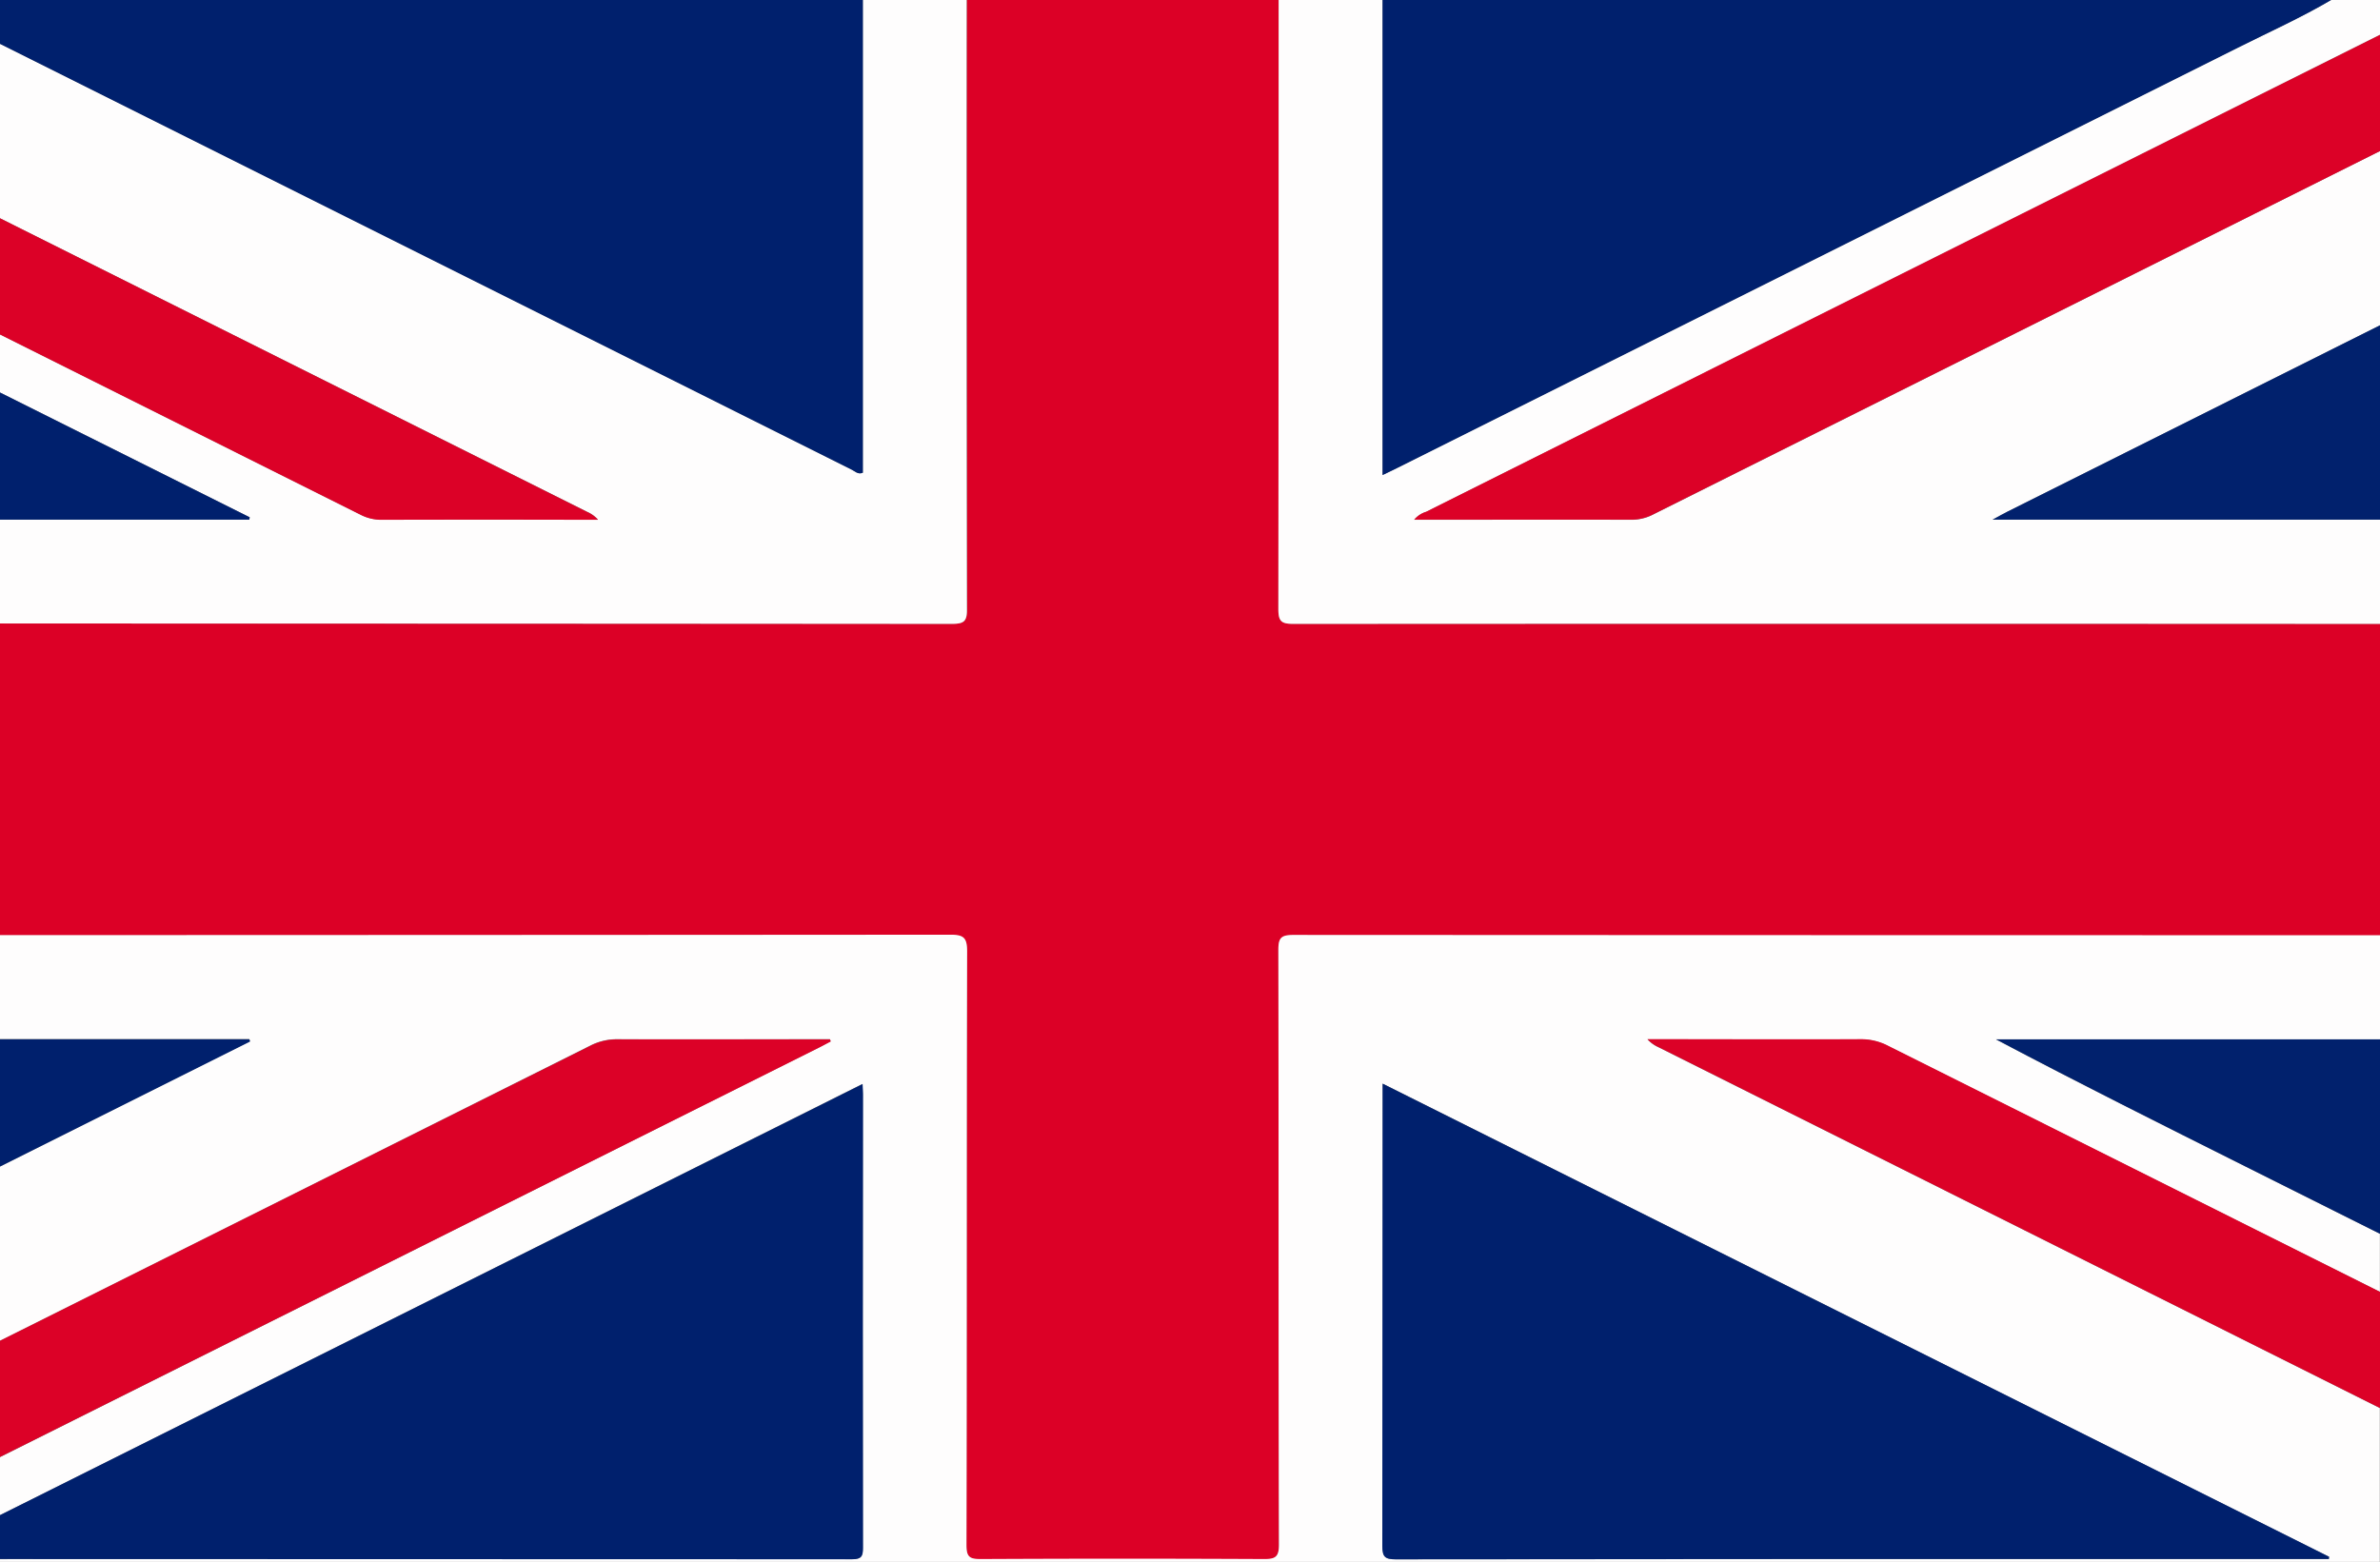 <svg id="Layer_1" data-name="Layer 1" xmlns="http://www.w3.org/2000/svg" viewBox="0 0 512 336.05"><rect x="0" y="0" width="512" height="336.05" fill="#808080" stroke="none"/><defs><style>.cls-1{fill:#dc0026;}.cls-2{fill:#fefdfd;}.cls-3{fill:#00206d;}.cls-4{fill:#dc0127;}.cls-5{fill:#01216d;}</style></defs><title>eng</title><path class="cls-1" d="M278.17,223c-2.52,0-3.17-.59-3.16-3.14q.12-65.55.06-131.09H208q0,65.55.06,131.1c0,2.57-.68,3.13-3.18,3.13Q102.44,223,0,222.93v67.14q102.23,0,204.46-.09c2.89,0,3.6.68,3.59,3.58-.1,42.58,0,85.16-.14,127.75,0,2.54.7,3,3.07,3q30.47-.15,60.93,0c2.43,0,3.23-.44,3.23-3.1-.1-42.67-.05-85.35-.13-128,0-2.51.58-3.18,3.14-3.18q116.93.09,233.85.06V223Q395.09,223,278.17,223Z" transform="translate(0 -88.78)"/><path class="cls-2" d="M208,219.88q-.14-65.55-.06-131.1H185.62V190.49c-1.05.43-1.69-.31-2.37-.65Q91.62,144,0,98.21v37.53L126.32,198.9a6.7,6.7,0,0,1,2.33,1.69H126q-21.93,0-43.87,0a9.72,9.72,0,0,1-4.52-1.05L0,160.74v12.49l53.72,26.85-.09.51H0v22.34q102.44,0,204.86.08C207.36,223,208.05,222.45,208,219.88Z" transform="translate(0 -88.78)"/><path class="cls-2" d="M356.78,314.11a7.12,7.12,0,0,1-2.36-1.7H357c14.44,0,28.88,0,43.32,0a12.47,12.47,0,0,1,5.84,1.42q52.89,26.47,105.81,52.9V354.24l-28.79-14.41c-17.94-9-35.89-17.95-53.8-27.42H512V290q-116.92,0-233.85-.06c-2.56,0-3.15.67-3.14,3.18.08,42.67,0,85.35.13,128,0,2.66-.8,3.11-3.23,3.1q-30.47-.15-60.93,0c-2.37,0-3.07-.43-3.07-3,.1-42.59,0-85.17.14-127.75,0-2.9-.7-3.59-3.59-3.58q-102.22.07-204.46.09v22.34H53.63l.17.46L0,339.77v37.49q63.51-31.75,127-63.53a12.51,12.51,0,0,1,5.85-1.36c14.35.07,28.69,0,43,0h2.68l.14.46c-.77.4-1.53.82-2.3,1.21Q88.2,358.18,0,402.3v12.48L185.52,322c0,1,.09,1.61.09,2.23q0,48.76,0,97.52c0,1.85-.31,2.51-2.37,2.5q-91.63-.07-183.29,0v.6q256,0,512,0V391.73ZM501,424.22h-2.32q-99.19,0-198.38.06c-2.32,0-2.88-.53-2.88-2.86q.13-48.35.06-96.68v-2.8L501,423.73Z" transform="translate(0 -88.78)"/><path class="cls-2" d="M481.46,99q-90.48,45.27-181,90.5c-.9.45-1.81.86-3.05,1.46V88.78H275.07q0,65.54-.06,131.09c0,2.55.64,3.15,3.16,3.14q116.93-.07,233.83,0V200.59H428.65c1.51-.81,2.33-1.29,3.18-1.71L512,158.77V121.28q-78.15,39.09-156.31,78.18a10.13,10.13,0,0,1-4.77,1.16c-15.47-.05-30.93,0-46.69,0a5.39,5.39,0,0,1,2.57-1.7Q409.4,147.56,512,96.26V88.78H501.5C495,92.58,488.16,95.66,481.46,99Z" transform="translate(0 -88.78)"/><path class="cls-3" d="M183.25,189.84c.68.34,1.32,1.08,2.37.65V88.78H0v9.43Q91.62,144,183.25,189.84Z" transform="translate(0 -88.78)"/><path class="cls-3" d="M300.48,189.52q90.5-45.24,181-90.5c6.7-3.36,13.56-6.44,20-10.24H297.43V191C298.67,190.38,299.58,190,300.48,189.52Z" transform="translate(0 -88.78)"/><path class="cls-4" d="M306.8,198.89a5.39,5.39,0,0,0-2.57,1.7c15.76,0,31.22,0,46.69,0a10.13,10.13,0,0,0,4.77-1.16Q433.84,160.35,512,121.28v-25Q409.4,147.56,306.8,198.89Z" transform="translate(0 -88.78)"/><path class="cls-5" d="M431.83,198.88c-.85.42-1.67.9-3.18,1.71H512V158.77Z" transform="translate(0 -88.78)"/><path class="cls-5" d="M429.41,312.41c17.91,9.47,35.86,18.44,53.8,27.42L512,354.24V312.41Z" transform="translate(0 -88.78)"/><path class="cls-4" d="M82.16,200.62q21.93-.06,43.87,0h2.62a6.7,6.7,0,0,0-2.33-1.69L0,135.74v25l77.64,38.83A9.72,9.72,0,0,0,82.16,200.62Z" transform="translate(0 -88.78)"/><path class="cls-4" d="M406.19,313.79a12.47,12.47,0,0,0-5.84-1.42c-14.44.07-28.88,0-43.32,0h-2.61a7.12,7.12,0,0,0,2.36,1.7L512,391.73v-25Q459.1,340.25,406.19,313.79Z" transform="translate(0 -88.78)"/><path class="cls-3" d="M183.29,424.27c2.06,0,2.37-.65,2.37-2.5q-.09-48.76,0-97.52c0-.62-.05-1.24-.09-2.23L0,414.78v9.44Q91.65,424.22,183.29,424.27Z" transform="translate(0 -88.78)"/><path class="cls-3" d="M297.43,324.74q0,48.35-.06,96.68c0,2.33.56,2.86,2.88,2.86q99.18-.11,198.38-.06H501l.06-.49L297.43,321.94Z" transform="translate(0 -88.78)"/><path class="cls-4" d="M176.41,314.08c.77-.39,1.53-.81,2.3-1.21l-.14-.46h-2.68c-14.34,0-28.68,0-43,0a12.51,12.51,0,0,0-5.85,1.36Q63.52,345.52,0,377.26v25Q88.2,358.17,176.41,314.08Z" transform="translate(0 -88.78)"/><path class="cls-3" d="M53.63,200.59l.09-.51L0,173.23v27.36H53.63Z" transform="translate(0 -88.78)"/><path class="cls-3" d="M53.8,312.87l-.17-.46H0v27.36Z" transform="translate(0 -88.78)"/></svg>
